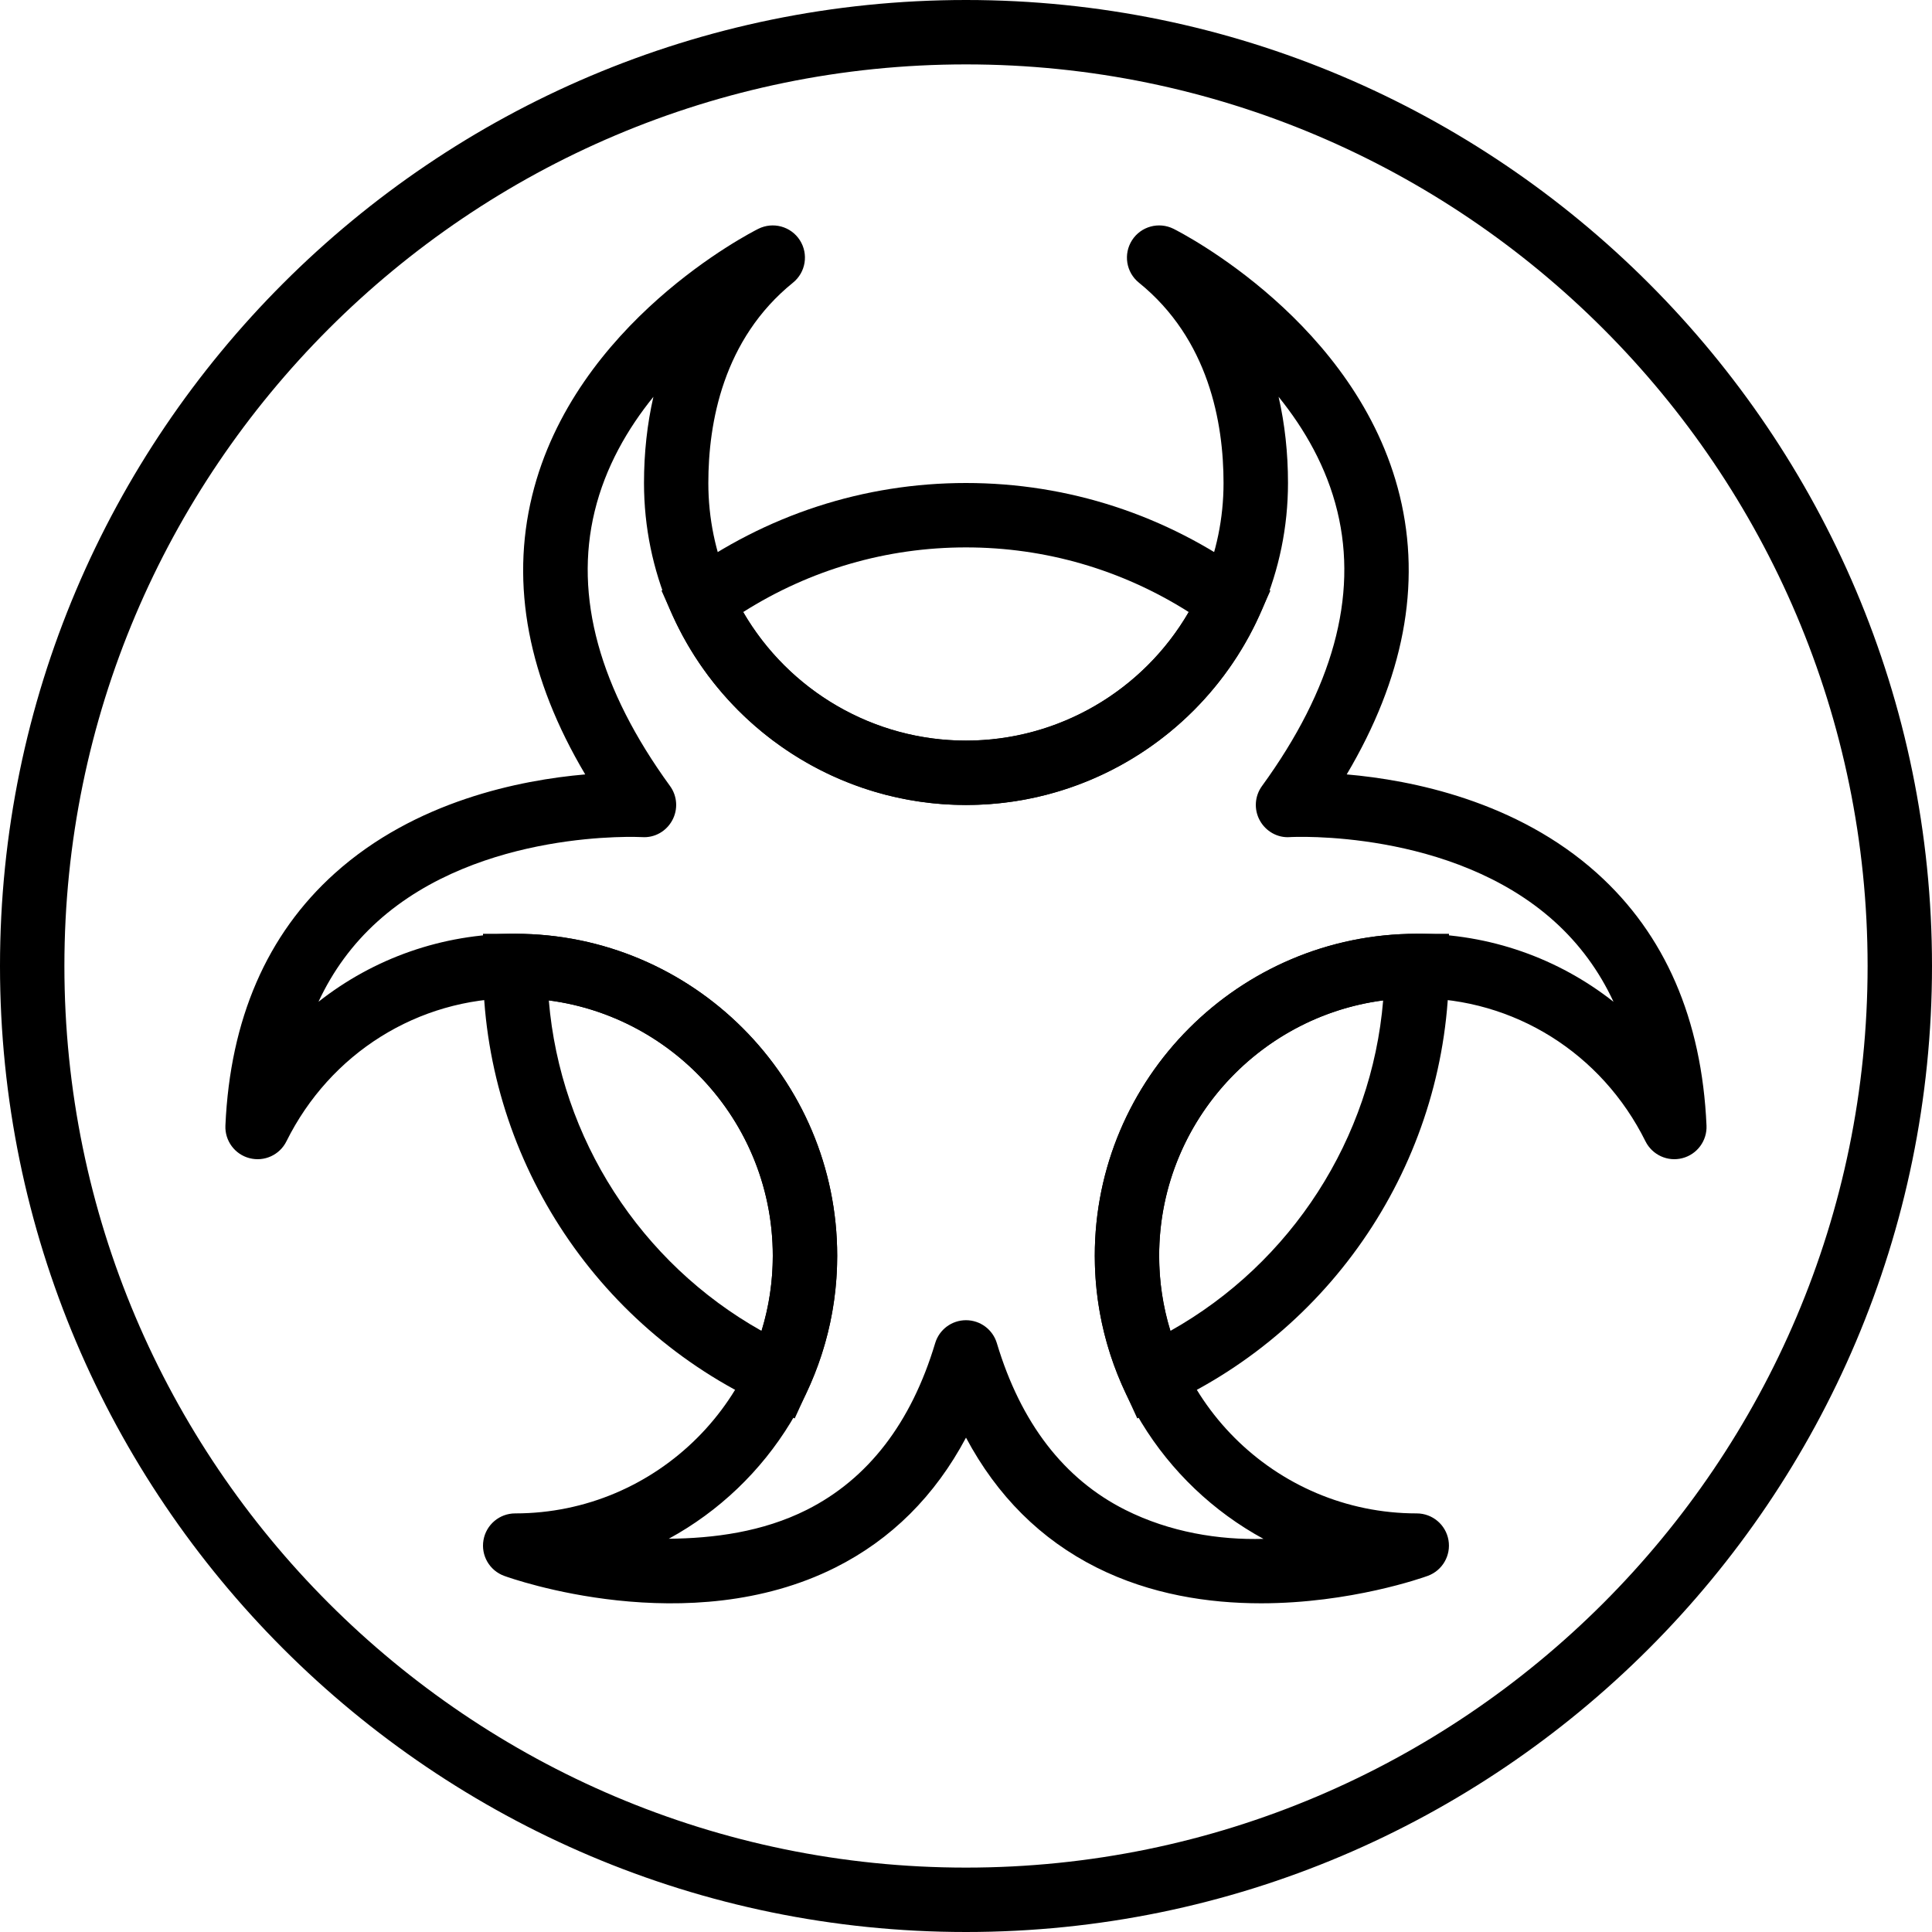 <svg height="512pt" viewBox="0 0 512 512" width="512pt" xmlns="http://www.w3.org/2000/svg"><path d="m256 512c-141.16 0-256-114.84-256-256s114.84-256 256-256 256 114.84 256 256-114.84 256-256 256zm0-494.934c-131.746 0-238.934 107.188-238.934 238.934s107.188 238.934 238.934 238.934 238.934-107.188 238.934-238.934-107.188-238.934-238.934-238.934zm0 0"/><path d="m334.141 424.891c-13.832 0-29.219-2.305-43.555-9.496-14.781-7.426-26.352-18.953-34.586-34.406-8.227 15.453-19.805 26.98-34.586 34.406-39.004 19.582-85.828 2.953-87.801 2.227-3.891-1.418-6.203-5.418-5.484-9.496.715-4.082 4.258-7.059 8.395-7.059 37.641 0 68.27-30.625 68.27-68.266s-30.629-68.266-68.27-68.266c-25.77 0-48.996 14.531-60.621 37.93-1.789 3.617-5.879 5.477-9.777 4.461-3.91-1.004-6.57-4.617-6.391-8.645 1.246-28.191 11-50.68 28.988-66.848 21.324-19.168 49.09-24.715 66.363-26.207-15.098-25.43-19.832-50.211-14.074-73.832 11.199-45.918 57.977-69.766 59.957-70.758 3.898-1.938 8.637-.648 10.992 3.012 2.355 3.672 1.578 8.52-1.809 11.258-18.543 15-22.438 37.152-22.438 53.102 0 37.641 30.629 68.266 68.27 68.266s68.266-30.625 68.266-68.266c0-15.941-3.891-38.102-22.434-53.102-3.391-2.738-4.164-7.586-1.809-11.258 2.355-3.66 7.098-4.949 10.988-3.012 1.988 1 48.762 24.852 59.957 70.758 5.758 23.629 1.023 48.402-14.062 73.832 17.27 1.504 45.039 7.039 66.363 26.207 17.988 16.168 27.742 38.656 28.988 66.848.18 4.027-2.492 7.641-6.395 8.645-3.891 1.016-7.977-.852-9.777-4.461-11.613-23.398-34.852-37.93-60.621-37.93-37.641 0-68.266 30.625-68.266 68.266s30.625 68.266 68.266 68.266c4.141 0 7.688 2.977 8.406 7.059.715 4.078-1.598 8.078-5.488 9.496-1.238.453-20.43 7.27-44.227 7.27zm-78.141-75.023c3.773 0 7.09 2.473 8.176 6.082 6.348 21.164 17.809 36.039 34.062 44.195 11.82 5.93 24.832 8.004 36.594 7.672-26.598-14.465-44.699-42.668-44.699-75.023 0-47.055 38.281-85.336 85.332-85.336 19.348 0 37.531 6.52 52.133 18.023-3.816-8.211-9.047-15.324-15.652-21.281-27.262-24.586-69.664-22.402-70.09-22.359-3.285.258-6.41-1.527-7.996-4.418-1.59-2.895-1.367-6.445.578-9.113 18.723-25.746 25.449-50.23 19.984-72.773-2.848-11.777-8.754-21.938-15.582-30.379 1.648 7.195 2.492 14.84 2.492 22.836 0 47.051-38.277 85.332-85.332 85.332s-85.332-38.281-85.332-85.332c0-7.996.844-15.641 2.492-22.836-6.82 8.43-12.727 18.594-15.574 30.379-5.461 22.543 1.262 47.027 19.984 72.773 1.938 2.668 2.16 6.219.57 9.113-1.586 2.891-4.656 4.656-7.996 4.418-.418-.016-42.836-2.227-70.09 22.359-6.605 5.957-11.836 13.07-15.652 21.281 14.602-11.504 32.793-18.023 52.133-18.023 47.051 0 85.332 38.281 85.332 85.336 0 32.324-18.066 60.508-44.629 74.988 11.809-.109 24.824-1.75 36.605-7.68 16.215-8.176 27.648-23.023 33.988-44.152 1.078-3.609 4.395-6.082 8.168-6.082zm0 0"/><path d="m256 213.332c-33.535 0-64.086-19.812-77.84-50.473l-2.844-6.324 5.605-4.07c22.043-16.008 48-24.465 75.07-24.465 27.074 0 53.027 8.457 75.066 24.465l5.605 4.07-2.84 6.324c-13.738 30.66-44.297 50.473-77.824 50.473zm-59.035-51.141c12.129 20.91 34.586 34.074 59.027 34.074 24.438 0 46.906-13.164 59.023-34.074-17.738-11.227-37.996-17.125-59.023-17.125-21.027 0-41.285 5.898-59.027 17.125zm0 0"/><path d="m210.609 375.902-7.773-3.559c-45.465-20.812-74.836-66.484-74.836-116.344v-8.535h8.535c47.051 0 85.332 38.281 85.332 85.336 0 12.211-2.594 24.09-7.715 35.32zm-65.168-110.789c3.047 36.582 24.27 69.547 56.363 87.578 1.988-6.453 2.996-13.105 2.996-19.891 0-34.629-25.906-63.309-59.359-67.688zm0 0"/><path d="m301.391 375.895-3.551-7.773c-5.121-11.223-7.715-23.109-7.715-35.32 0-47.055 38.281-85.336 85.332-85.336h8.535v8.535c0 49.867-29.371 95.531-74.84 116.336zm65.16-110.781c-33.445 4.379-59.359 33.066-59.359 67.688 0 6.773 1.008 13.438 2.996 19.883 32.102-18.023 53.324-50.988 56.363-87.57zm0 0"/></svg>